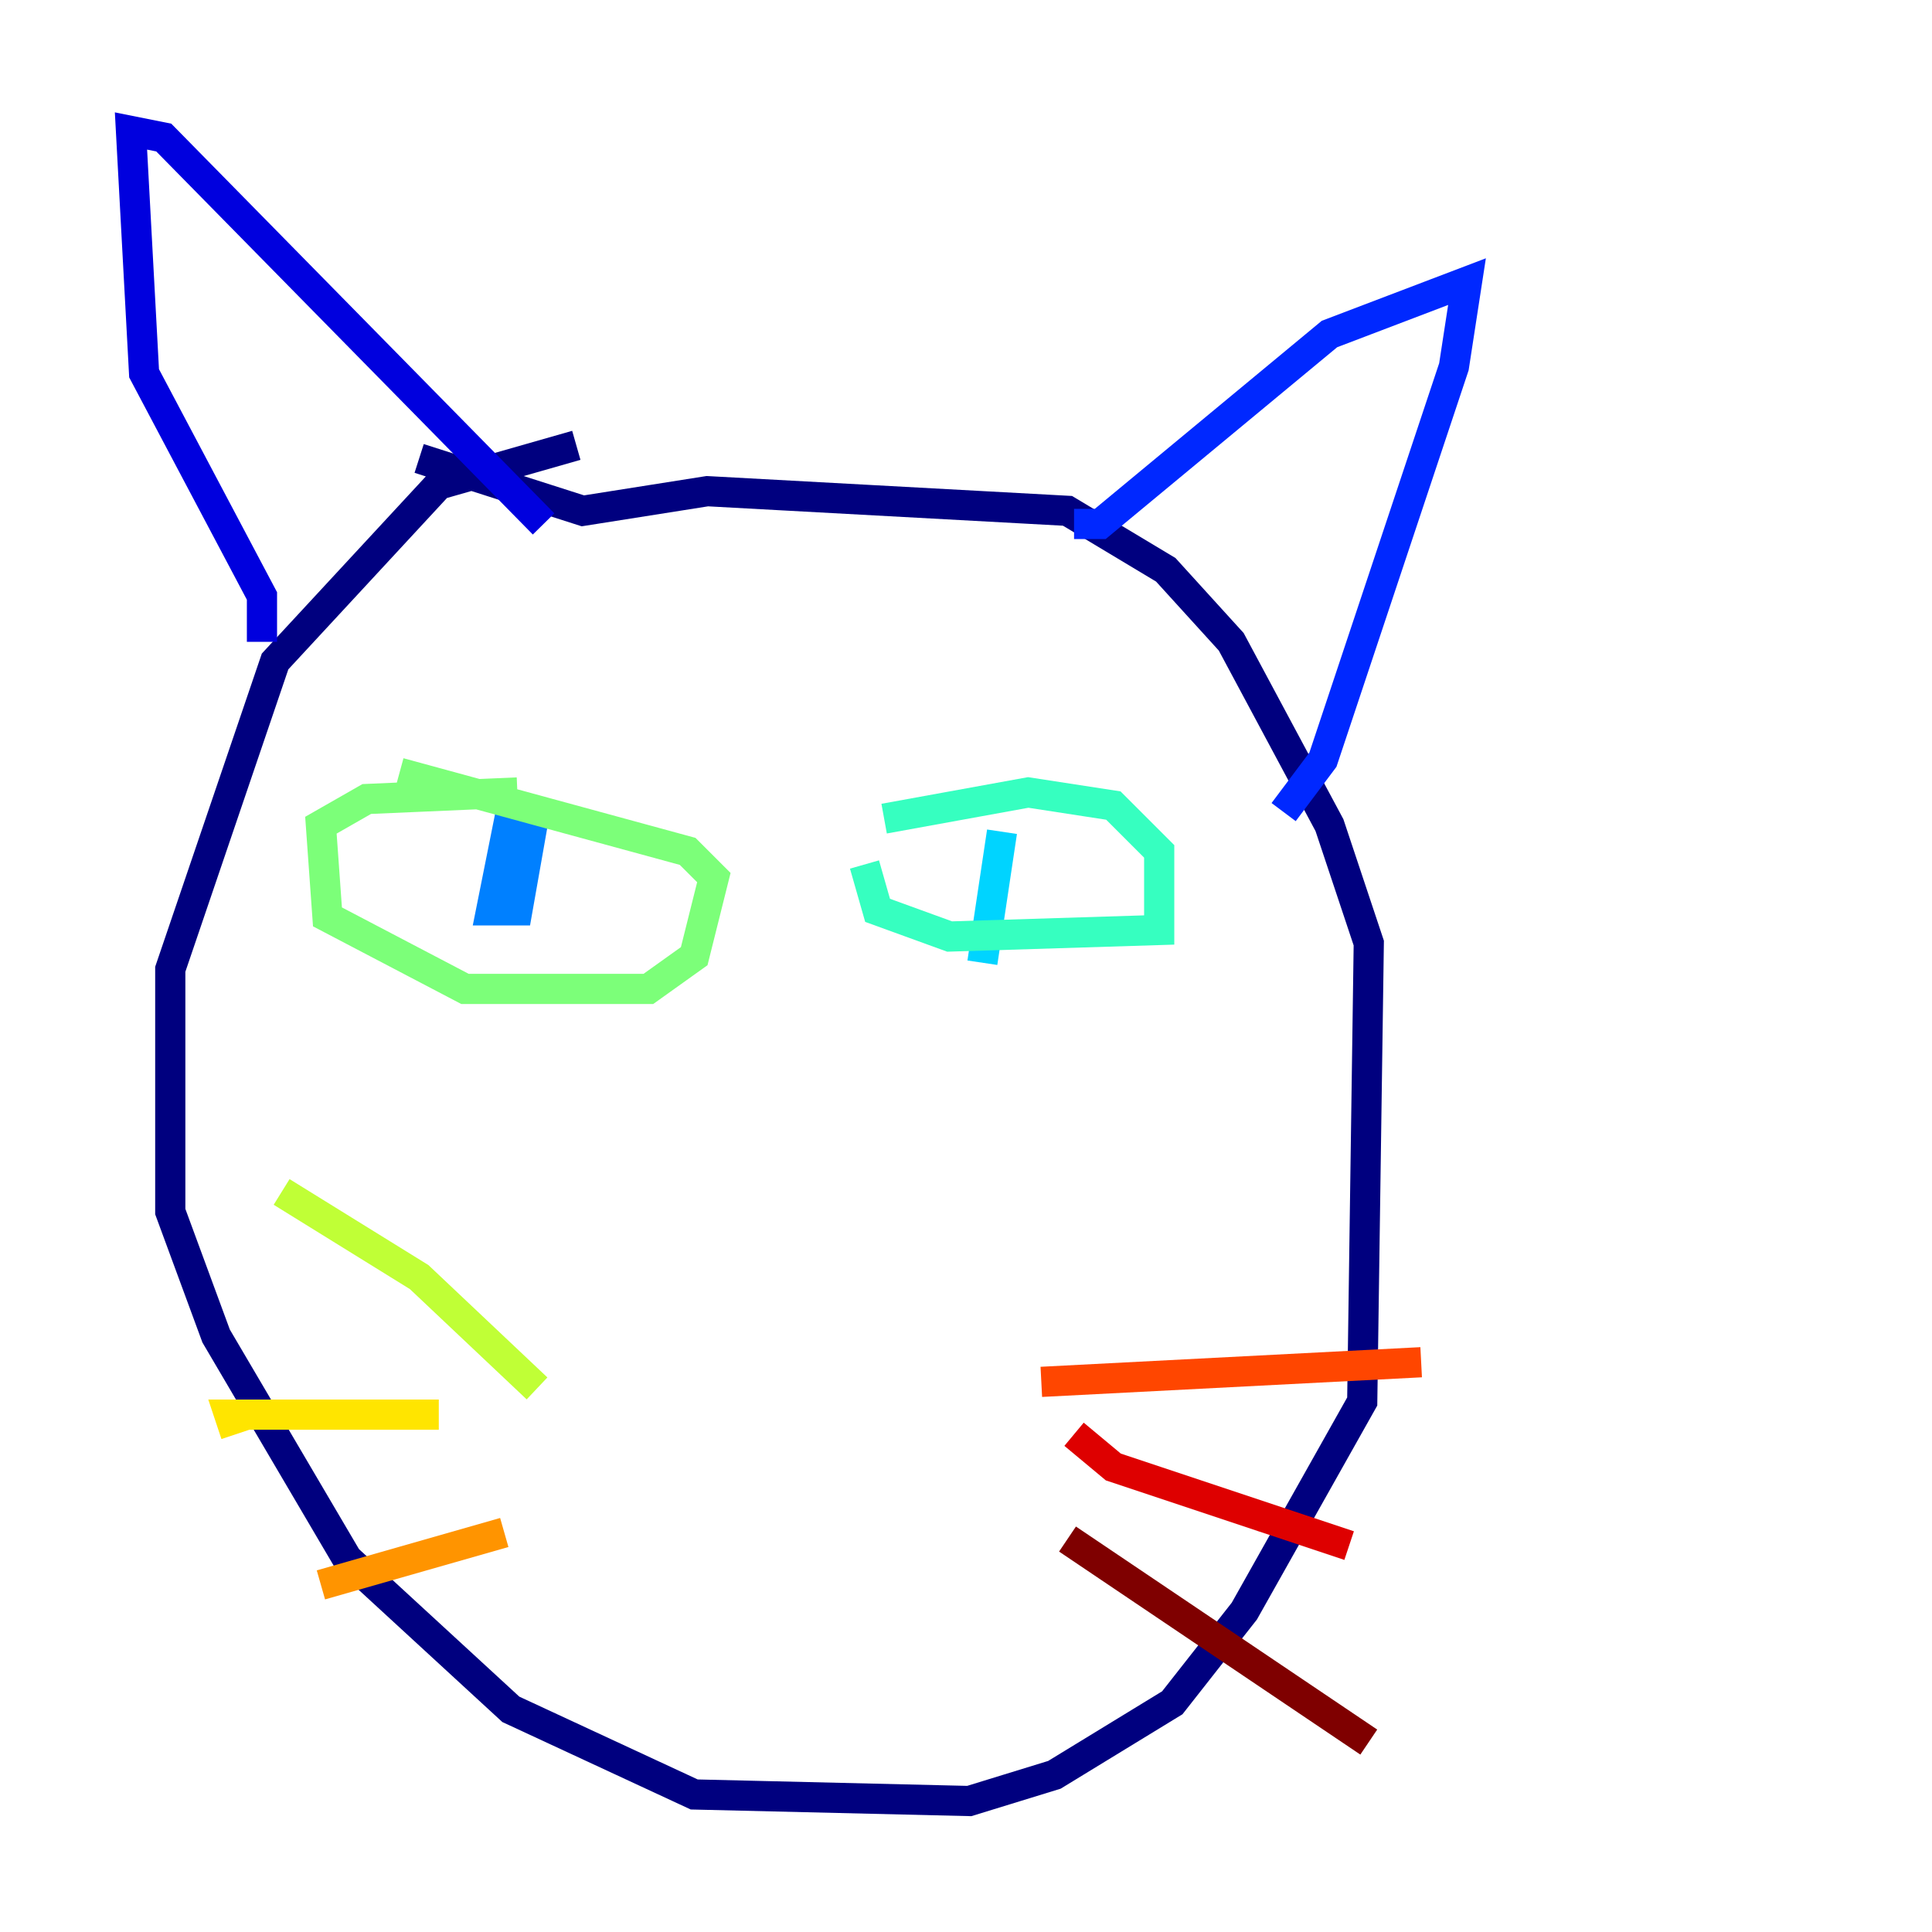 <?xml version="1.0" encoding="utf-8" ?>
<svg baseProfile="tiny" height="128" version="1.2" viewBox="0,0,128,128" width="128" xmlns="http://www.w3.org/2000/svg" xmlns:ev="http://www.w3.org/2001/xml-events" xmlns:xlink="http://www.w3.org/1999/xlink"><defs /><polyline fill="none" points="38.183,29.505 29.071,32.108 18.224,43.824 11.281,64.217 11.281,80.271 14.319,88.515 22.997,103.268 33.844,113.248 45.993,118.888 64.217,119.322 69.858,117.586 77.668,112.814 82.441,106.739 90.251,92.854 90.685,62.481 88.081,54.671 81.573,42.522 77.234,37.749 70.725,33.844 46.861,32.542 38.617,33.844 27.77,30.373" stroke="#00007f" stroke-width="2" /><polyline fill="none" points="17.356,42.522 17.356,39.485 9.546,24.732 8.678,8.678 10.848,9.112 36.014,34.712" stroke="#0000de" stroke-width="2" /><polyline fill="none" points="71.159,34.712 72.895,34.712 88.081,22.129 97.193,18.658 96.325,24.298 87.647,50.332 85.044,53.803" stroke="#0028ff" stroke-width="2" /><polyline fill="none" points="33.844,53.803 32.542,60.312 34.278,60.312 35.58,52.936" stroke="#0080ff" stroke-width="2" /><polyline fill="none" points="66.386,55.105 65.085,63.783" stroke="#00d4ff" stroke-width="2" /><polyline fill="none" points="58.576,54.237 68.122,52.502 73.763,53.37 76.8,56.407 76.8,61.614 62.915,62.047 58.142,60.312 57.275,57.275" stroke="#36ffc0" stroke-width="2" /><polyline fill="none" points="34.278,52.502 24.298,52.936 21.261,54.671 21.695,60.746 30.807,65.519 42.956,65.519 45.993,63.349 47.295,58.142 45.559,56.407 26.468,51.2" stroke="#7cff79" stroke-width="2" /><polyline fill="none" points="35.58,91.986 27.77,84.61 18.658,78.969" stroke="#c0ff36" stroke-width="2" /><polyline fill="none" points="29.071,93.722 15.186,93.722 15.62,95.024" stroke="#ffe500" stroke-width="2" /><polyline fill="none" points="33.41,101.532 21.261,105.003" stroke="#ff9400" stroke-width="2" /><polyline fill="none" points="68.99,91.552 94.156,90.251" stroke="#ff4600" stroke-width="2" /><polyline fill="none" points="71.159,95.024 73.763,97.193 89.383,102.4" stroke="#de0000" stroke-width="2" /><polyline fill="none" points="70.725,101.966 90.685,115.417" stroke="#7f0000" stroke-width="2" /></svg>